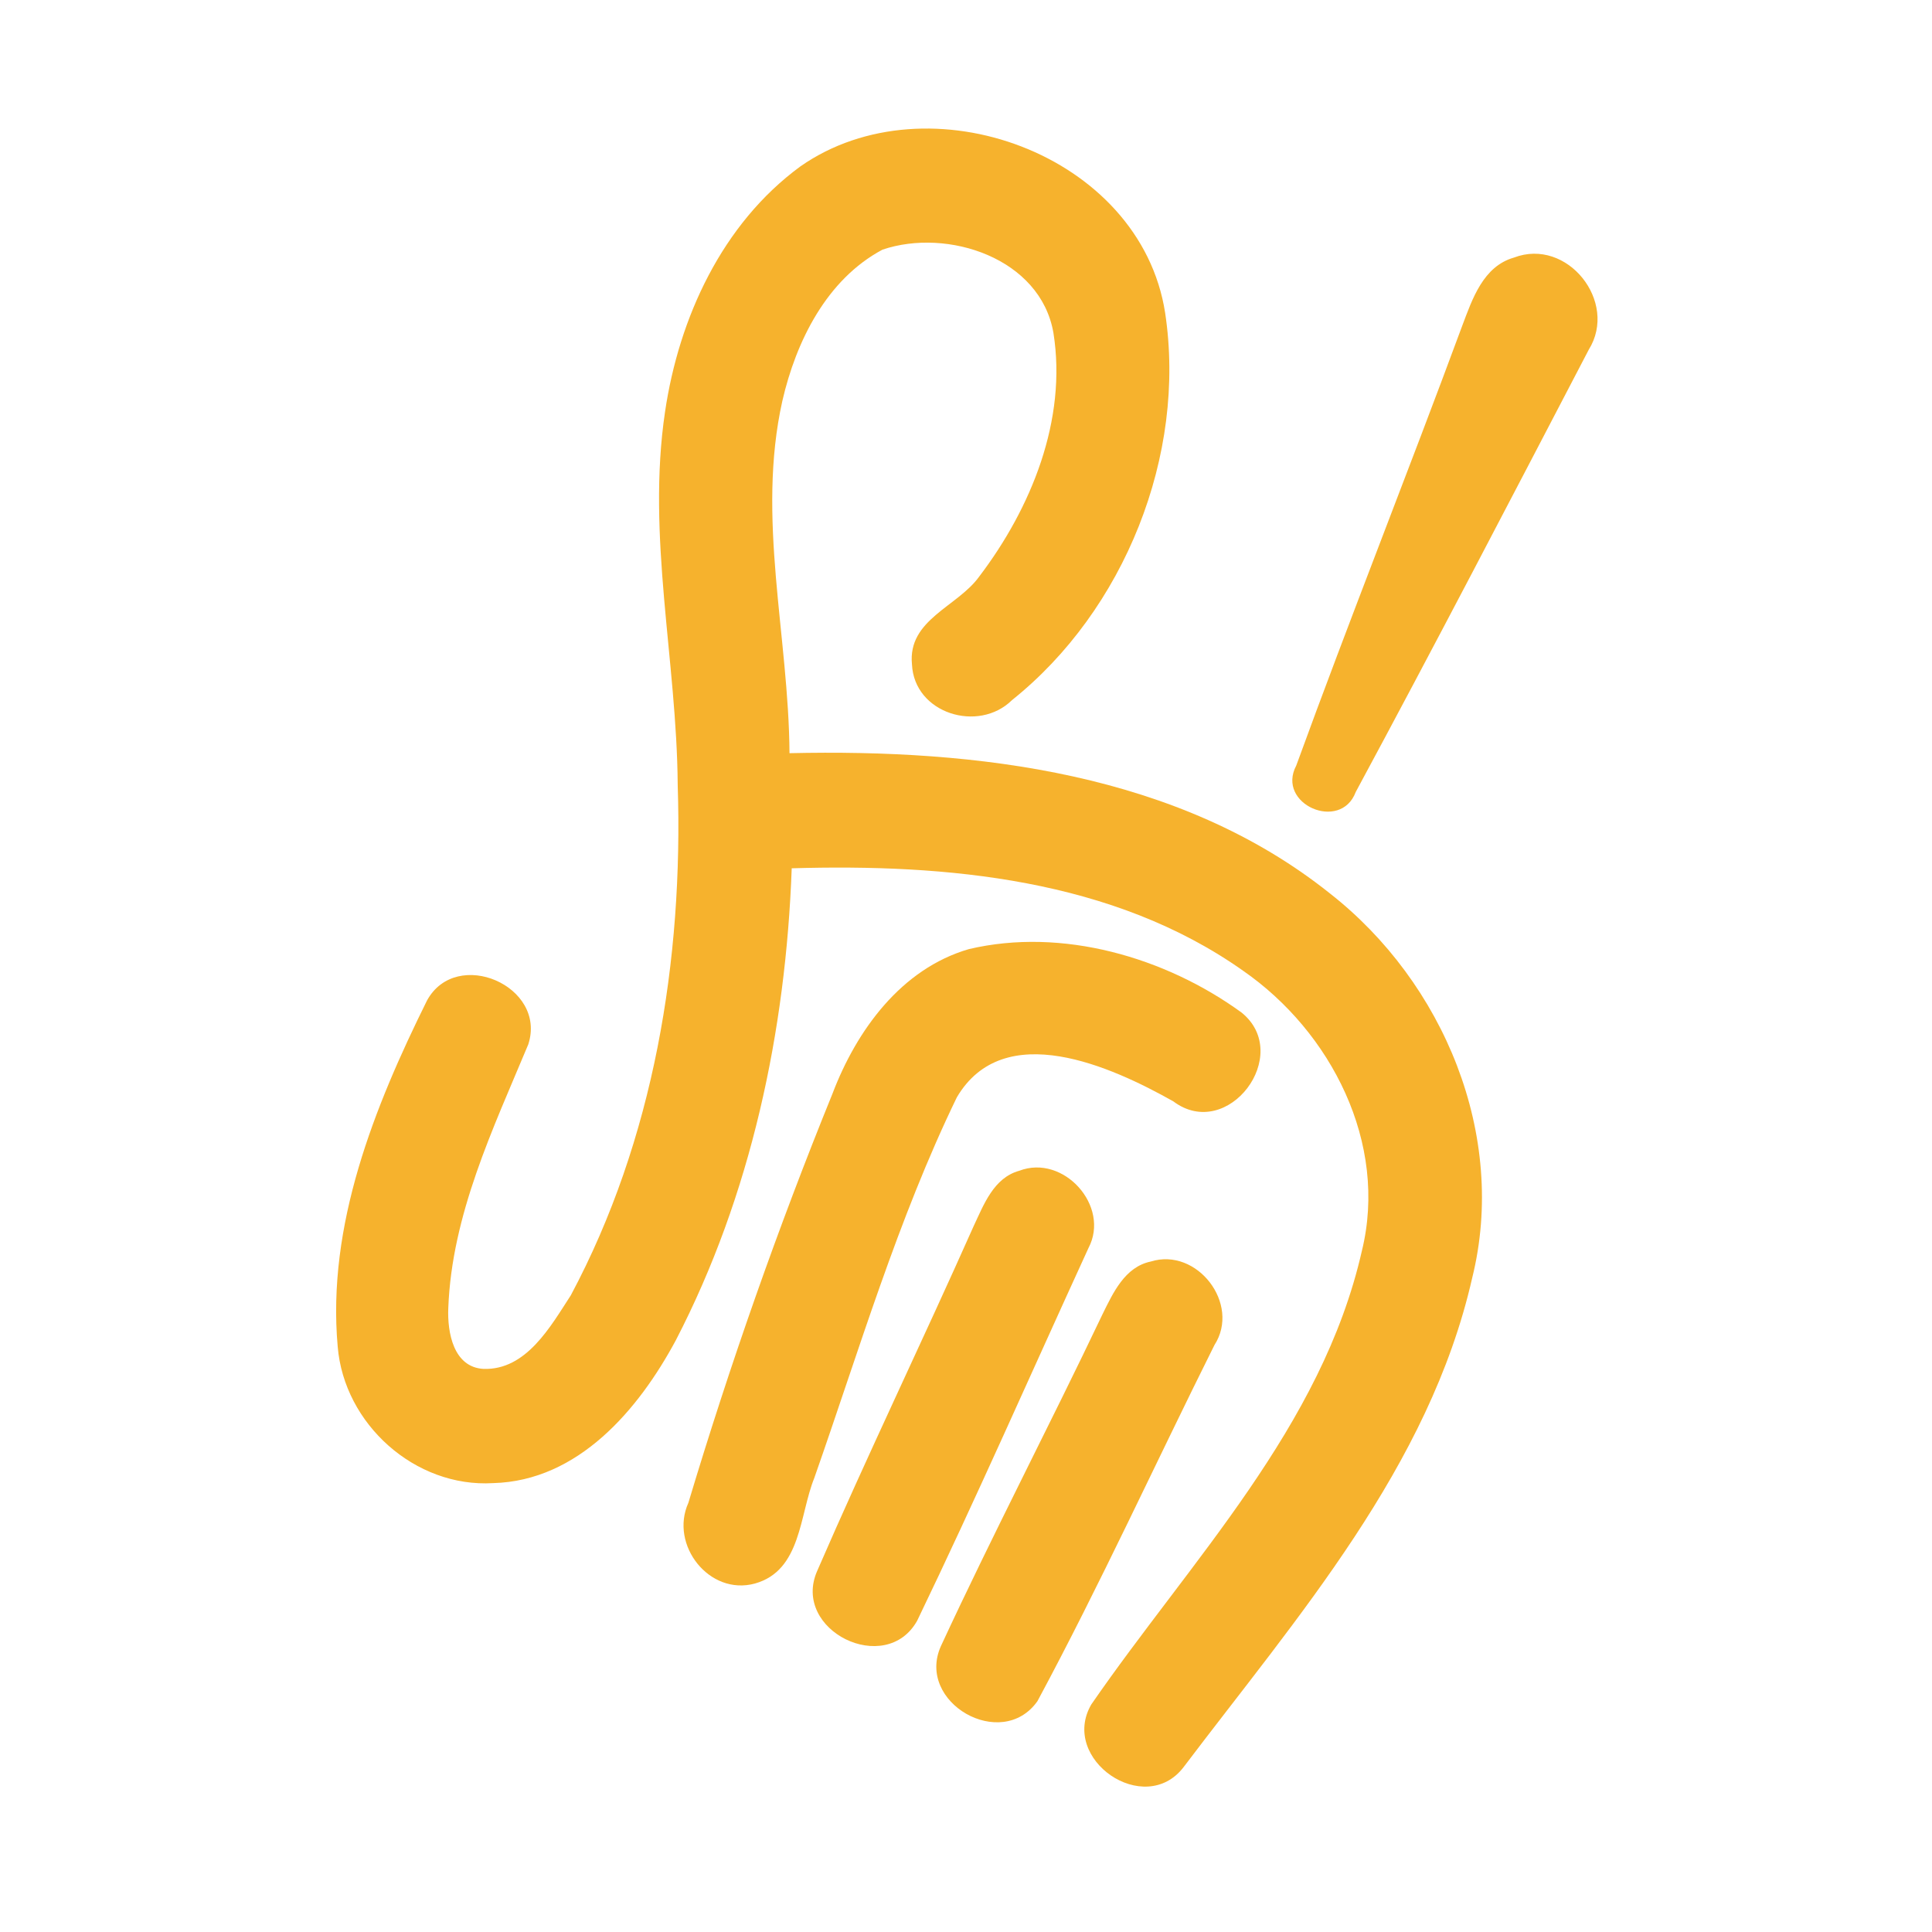 <?xml version="1.0" encoding="UTF-8" ?>
<!DOCTYPE svg PUBLIC "-//W3C//DTD SVG 1.1//EN" "http://www.w3.org/Graphics/SVG/1.1/DTD/svg11.dtd">
<svg width="192pt" height="192pt" viewBox="0 0 192 192" version="1.1" xmlns="http://www.w3.org/2000/svg">
<g id="#f6b22dff">
<path fill="#f6b22d" opacity="1.00" d=" M 79.55 16.53 C 92.24 7.67 113.34 15.28 115.79 31.09 C 117.93 45.24 111.74 60.65 100.58 69.57 C 97.24 72.87 90.85 70.91 90.63 66.02 C 90.19 61.57 95.16 60.30 97.31 57.30 C 102.48 50.50 106.06 41.73 104.69 33.09 C 103.41 25.65 94.17 22.62 87.70 24.81 C 82.15 27.77 79.11 33.92 77.75 39.84 C 75.16 51.43 78.38 63.19 78.46 74.85 C 97.06 74.43 117.16 76.80 132.17 88.79 C 143.47 97.64 149.83 112.84 146.30 127.02 C 142.03 145.79 128.93 160.66 117.62 175.62 C 113.75 180.67 105.29 174.84 108.45 169.39 C 118.34 155.05 131.36 141.83 135.34 124.32 C 137.97 113.63 132.30 102.55 123.55 96.48 C 110.61 87.33 94.07 85.84 78.68 86.29 C 78.09 102.48 74.64 118.76 67.16 133.20 C 63.46 140.09 57.47 147.17 49.01 147.39 C 41.25 147.86 34.19 141.52 33.56 133.82 C 32.48 121.76 37.19 110.02 42.44 99.42 C 45.37 94.09 54.38 98.00 52.50 103.79 C 48.99 112.20 44.90 120.72 44.55 130.00 C 44.45 132.40 45.05 135.87 48.05 136.04 C 52.30 136.18 54.71 131.83 56.73 128.72 C 64.98 113.26 67.91 95.40 67.35 78.02 C 67.26 65.64 64.25 53.29 66.09 40.93 C 67.47 31.58 71.77 22.23 79.55 16.53 Z" />
<path fill="#f6b22d" opacity="1.00" d=" M 150.45 25.60 C 155.75 23.57 160.85 30.00 157.89 34.75 C 150.23 49.43 142.59 64.13 134.73 78.71 C 133.23 82.71 126.79 79.92 128.82 76.08 C 134.15 61.45 139.92 46.97 145.32 32.36 C 146.32 29.71 147.40 26.47 150.45 25.60 Z" />
<path fill="#f6b22d" opacity="1.00" d=" M 96.29 94.32 C 105.55 92.14 115.81 95.12 123.39 100.63 C 128.55 104.81 122.01 113.52 116.60 109.45 C 110.45 105.99 99.76 101.13 95.09 109.05 C 89.21 121.18 85.38 134.19 80.92 146.89 C 79.44 150.55 79.64 156.08 75.02 157.37 C 70.49 158.61 66.52 153.53 68.41 149.35 C 72.54 135.60 77.32 122.00 82.73 108.69 C 85.12 102.40 89.55 96.28 96.29 94.32 Z" />
<path fill="#f6b22d" opacity="1.00" d=" M 101.29 116.35 C 105.69 114.66 110.37 119.86 108.17 124.03 C 102.51 136.38 97.04 148.84 91.15 161.06 C 88.03 166.66 78.62 162.03 81.21 156.12 C 86.20 144.62 91.66 133.31 96.76 121.85 C 97.77 119.71 98.75 117.05 101.29 116.35 Z" />
<path fill="#f6b22d" opacity="1.00" d=" M 114.36 125.37 C 118.96 123.93 123.32 129.59 120.69 133.67 C 114.81 145.45 109.33 157.47 103.10 169.06 C 99.54 174.10 90.98 169.19 93.51 163.58 C 98.65 152.49 104.32 141.64 109.57 130.60 C 110.62 128.48 111.78 125.91 114.36 125.37 Z" />
</g>
</svg>
